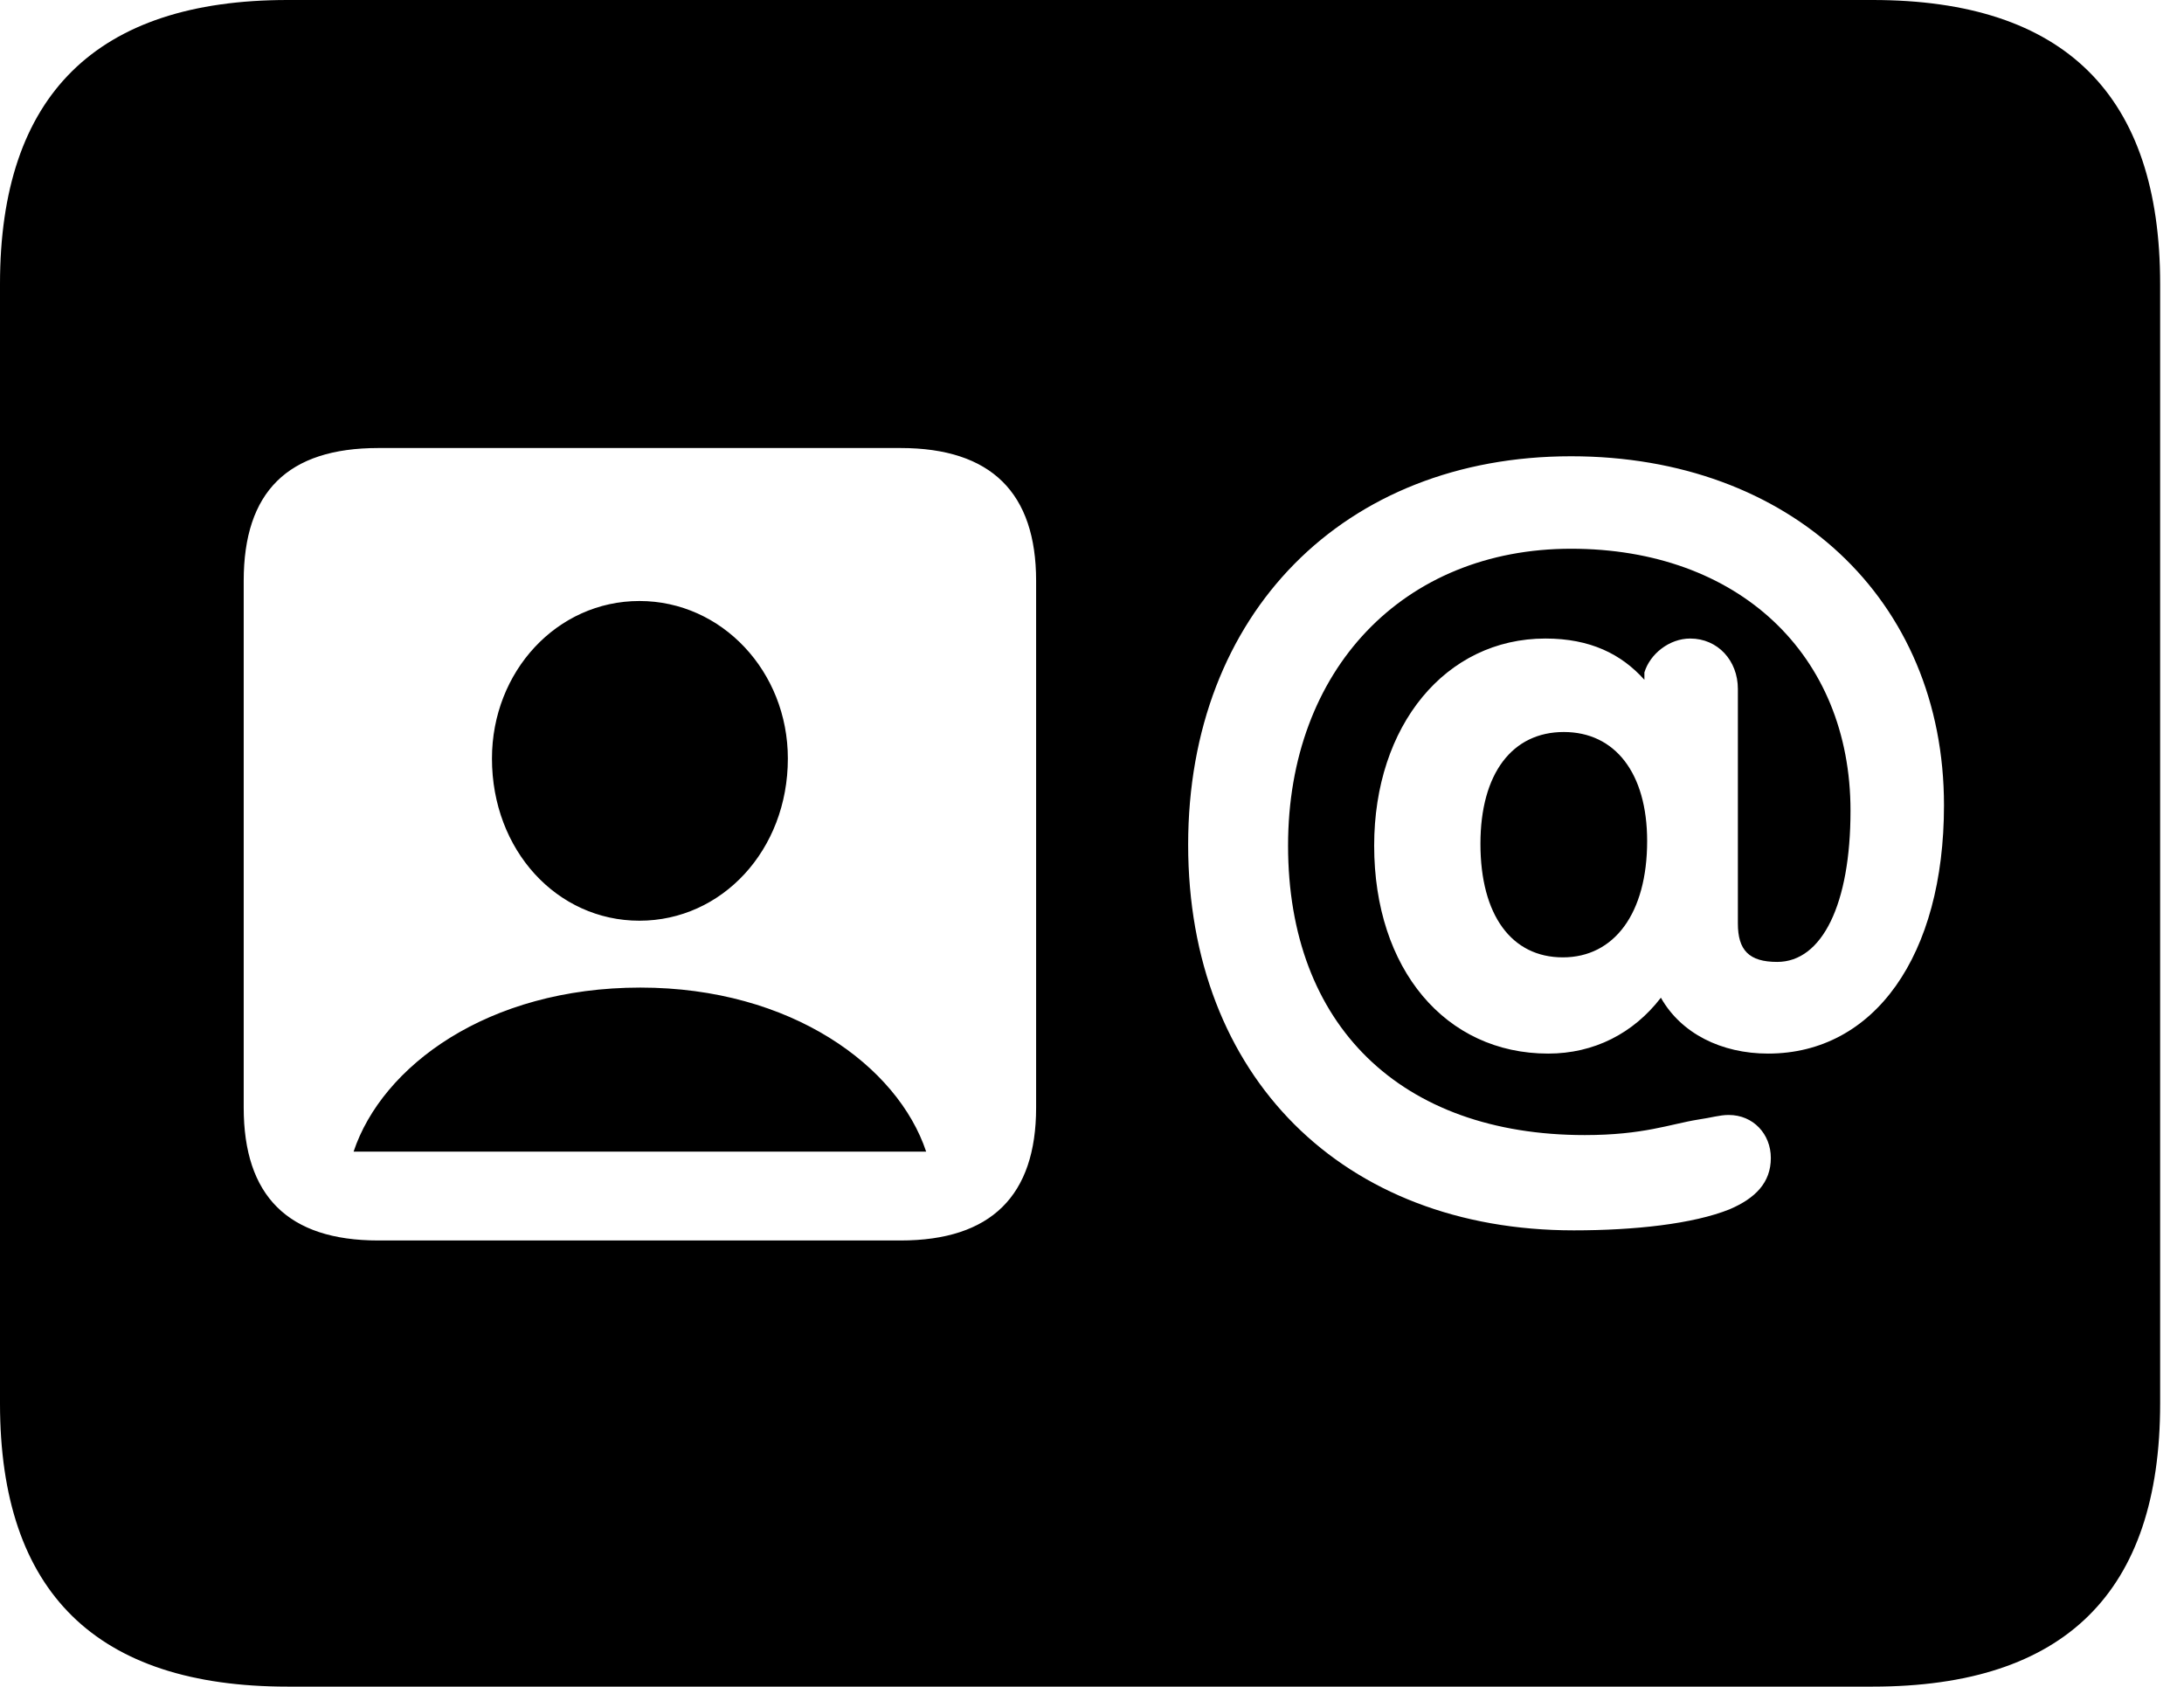 <svg version="1.1" xmlns="http://www.w3.org/2000/svg" xmlns:xlink="http://www.w3.org/1999/xlink" viewBox="0 0 32.594 25.17">
 <g>
  
  <path d="M32.238 4.238L32.238 20.945C32.238 23.762 30.816 25.17 27.945 25.17L4.293 25.17C1.436 25.17 0 23.762 0 20.945L0 4.238C0 1.422 1.436 0 4.293 0L27.945 0C30.816 0 32.238 1.422 32.238 4.238ZM5.646 6.686C4.293 6.686 3.637 7.342 3.637 8.668L3.637 16.529C3.637 17.842 4.293 18.512 5.646 18.512L13.44 18.512C14.793 18.512 15.463 17.842 15.463 16.529L15.463 8.668C15.463 7.355 14.793 6.686 13.44 6.686ZM17.732 12.605C17.732 16.064 20.043 18.361 23.488 18.361C24.391 18.361 25.266 18.266 25.812 18.047C26.195 17.883 26.428 17.65 26.428 17.281C26.428 16.926 26.168 16.639 25.799 16.639C25.662 16.639 25.539 16.68 25.348 16.707C24.924 16.775 24.527 16.939 23.652 16.939C20.904 16.939 19.223 15.299 19.223 12.619C19.223 9.994 20.945 8.189 23.447 8.189C25.936 8.189 27.617 9.762 27.617 12.1C27.617 13.494 27.193 14.355 26.523 14.355C26.1 14.355 25.936 14.178 25.936 13.781L25.936 10.281C25.936 9.857 25.635 9.529 25.225 9.529C24.91 9.529 24.623 9.762 24.541 10.035L24.541 10.145C24.199 9.762 23.734 9.529 23.064 9.529C21.574 9.529 20.508 10.828 20.508 12.619C20.508 14.465 21.574 15.723 23.105 15.723C23.789 15.723 24.377 15.422 24.787 14.889C25.088 15.422 25.689 15.723 26.387 15.723C27.973 15.723 29.012 14.26 29.012 12.018C29.012 8.941 26.715 6.809 23.447 6.809C20.057 6.809 17.732 9.16 17.732 12.605ZM13.822 17.186L5.277 17.186C5.701 15.914 7.273 14.738 9.557 14.738C11.812 14.738 13.398 15.914 13.822 17.186ZM24.582 12.551C24.582 13.631 24.09 14.287 23.324 14.287C22.559 14.287 22.094 13.658 22.094 12.592C22.094 11.539 22.572 10.924 23.338 10.924C24.104 10.924 24.582 11.539 24.582 12.551ZM11.758 11.32C11.758 12.688 10.773 13.74 9.543 13.74C8.312 13.74 7.342 12.688 7.342 11.32C7.342 10.021 8.312 8.969 9.543 8.969C10.773 8.969 11.758 10.021 11.758 11.32Z" style="fill:hsl(0 0 0/0.85)"></path>
 </g>
</svg>